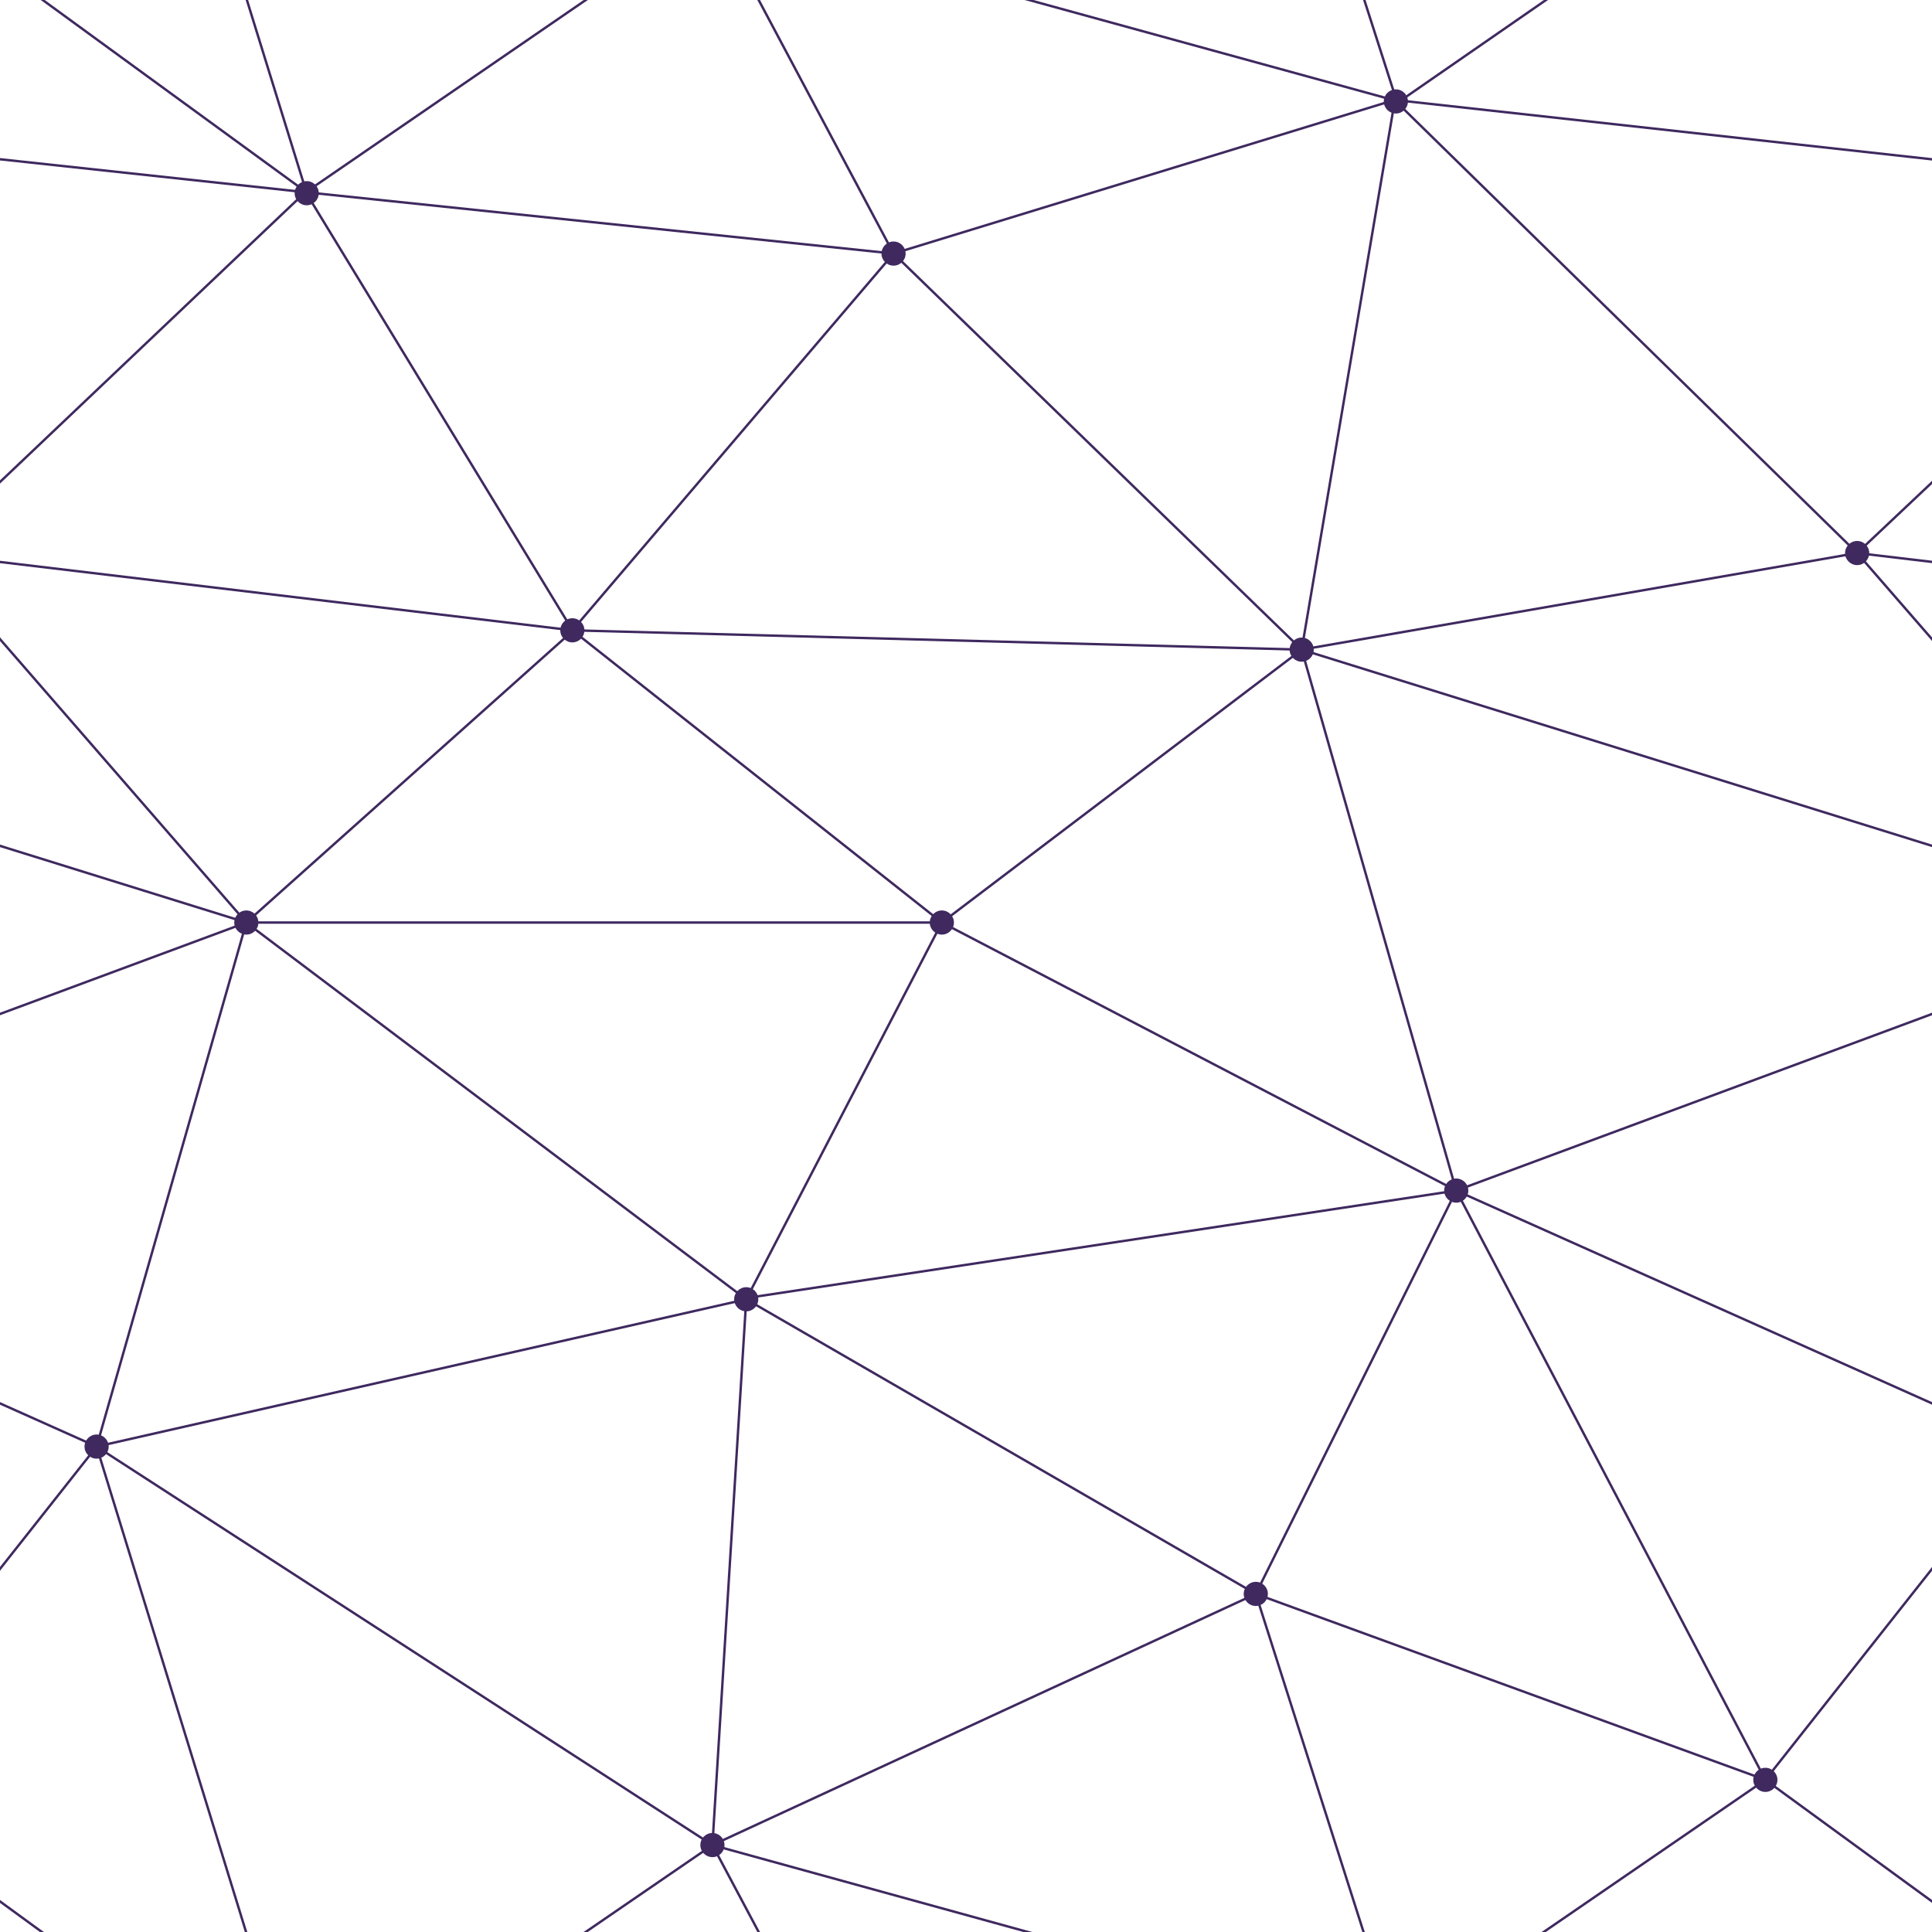 <?xml version="1.0" encoding="utf-8"?>
<!-- Generator: Adobe Illustrator 24.1.1, SVG Export Plug-In . SVG Version: 6.00 Build 0)  -->
<svg version="1.1" id="Layer_1" xmlns="http://www.w3.org/2000/svg" xmlns:xlink="http://www.w3.org/1999/xlink" x="0px" y="0px"
	 viewBox="0 0 400 400" style="enable-background:new 0 0 400 400;" xml:space="preserve">
<style type="text/css">
	.st0{clip-path:url(#SVGID_2_);}
	.st1{fill:none;stroke:#3F295F;stroke-width:0.5;stroke-miterlimit:2;}
	.st2{fill:#3F295F;}
</style>
<g>
	<defs>
		<rect id="SVGID_1_" width="400" height="400"/>
	</defs>
	<clipPath id="SVGID_2_">
		<use xlink:href="#SVGID_1_"  style="overflow:visible;"/>
	</clipPath>
	<g class="st0">
		<path class="st1" d="M384.5,114.5l134,15.9 M463.5,440l-98-71.5L260,330l-105.5-61L20,299.5L147.5,382l-84.3,57.8L20,299.5
			l-118.5-53L51,191l-66.5-76.5l78.8-74.8l-97.8-71.3"/>
		<path class="st1" d="M-15.5,114.5l134,16L195,191l106.5,55.5l-147.3,22.3l-103.5-78 M185,452.5L147.5,382"/>
		<path class="st1" d="M260,330l29,91l76.5-52.5l54.5-69l-118.5-53L260,330l-112.5,52l7-113l40.5-78l74.5-56.5l115-20l-95.8-93.8
			L185,52.5L147.5-18L63.3,39.8l55.3,90.8L51,191L20,299.5l-54.5,69l98,71.5"/>
		<path class="st1" d="M260-70l29.3,91.3l76.3-52.8 M301.5,246.5l-32-112l-151-4l66.5-78 M451,191l-181.5-56.5 M195,191H51"/>
		<path class="st1" d="M-111,21L63.3,39.8L185,52.5l84.5,82l19.3-113.8L463.5,40l-79,74.5L451,191l-149.5,55.5l64,122 M147.5-18
			l141.3,38.8 M289,421l-141.5-39 M20-100.5L63.5,40 M51,191l-181.5-56.5"/>
	</g>
	<g class="st0">
		<circle class="st2" cx="384.5" cy="114.5" r="2.5"/>
		<circle class="st2" cx="269.5" cy="134.5" r="2.5"/>
		<circle class="st2" cx="301.5" cy="246.5" r="2.5"/>
		<circle class="st2" cx="365.5" cy="368.5" r="2.5"/>
		<circle class="st2" cx="260" cy="330" r="2.5"/>
		<circle class="st2" cx="154.5" cy="269" r="2.5"/>
		<circle class="st2" cx="147.5" cy="382" r="2.5"/>
		<circle class="st2" cx="20" cy="299.5" r="2.5"/>
		<circle class="st2" cx="51" cy="191" r="2.5"/>
		<circle class="st2" cx="63.5" cy="40" r="2.5"/>
		<circle class="st2" cx="185" cy="52.5" r="2.5"/>
		<circle class="st2" cx="289" cy="21" r="2.5"/>
		<circle class="st2" cx="118.5" cy="130.5" r="2.5"/>
		<circle class="st2" cx="195" cy="191" r="2.5"/>
	</g>
</g>
</svg>
